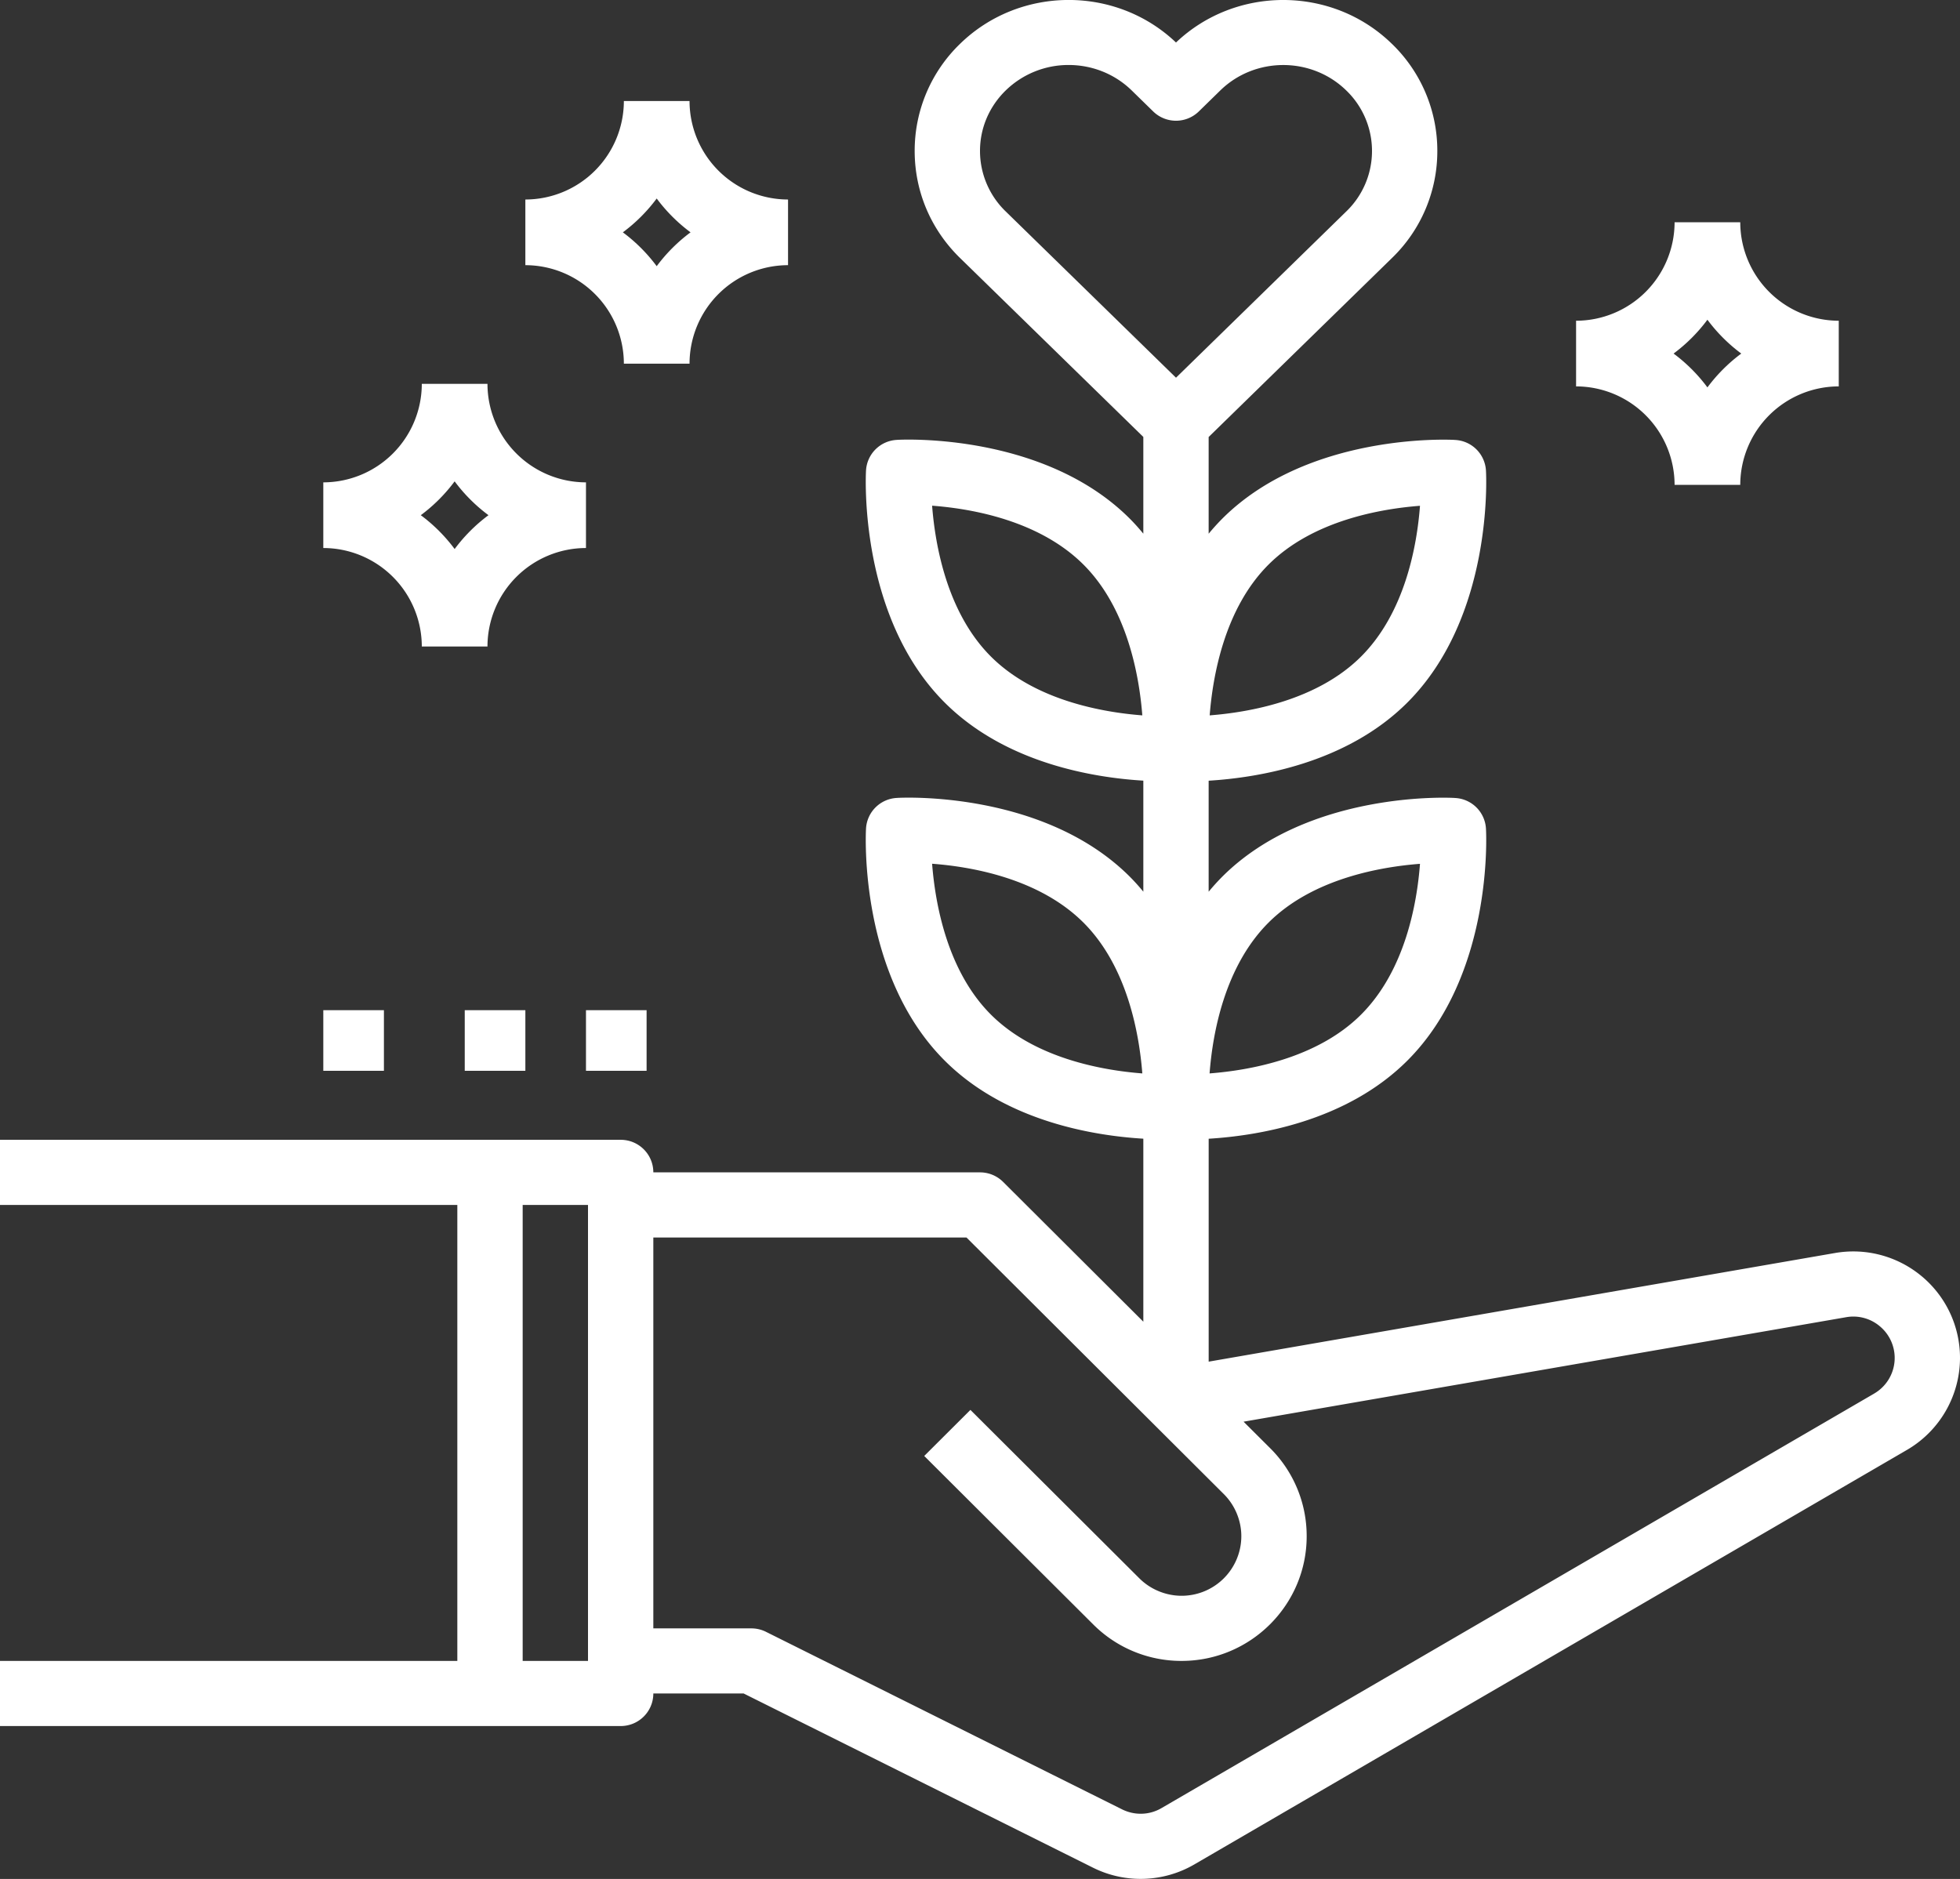 <svg xmlns="http://www.w3.org/2000/svg" width="97" height="93" viewBox="0 0 97 93">
    <rect x="0" y="0" width="97" height="93" fill="#333333" stroke="none"/>
    <g fill="#FFF" fill-rule="nonzero">
        <path d="M95.117 63.18a5.283 5.283 0 0 0-4.306-1.16l-30.994 5.377V56.363c2.39-.145 6.788-.833 9.823-3.857 4.251-4.237 3.918-11.195 3.9-11.488a1.61 1.61 0 0 0-1.524-1.52c-.293-.026-7.273-.348-11.52 3.888a10.92 10.92 0 0 0-.68.751v-5.495c2.39-.145 6.79-.834 9.824-3.858 4.251-4.237 3.918-11.194 3.9-11.488a1.61 1.61 0 0 0-1.524-1.52c-.293-.023-7.273-.348-11.52 3.89a10.92 10.92 0 0 0-.68.751V21.63l9.073-8.86a7.354 7.354 0 0 0 2.244-5.297 7.355 7.355 0 0 0-2.244-5.3h-.001C65.945-.703 61.17-.723 58.2 2.104c-2.973-2.83-7.745-2.807-10.69.068a7.355 7.355 0 0 0-2.243 5.299c0 2.002.797 3.885 2.245 5.299l9.071 8.857v4.788c-.213-.258-.436-.51-.679-.752-4.247-4.24-11.227-3.912-11.52-3.89a1.61 1.61 0 0 0-1.525 1.52c-.017.294-.35 7.252 3.901 11.488 3.035 3.028 7.434 3.715 9.823 3.858v5.496a10.215 10.215 0 0 0-.679-.752c-4.248-4.236-11.224-3.912-11.52-3.888a1.61 1.61 0 0 0-1.525 1.52c-.017.294-.35 7.252 3.901 11.488 3.035 3.028 7.434 3.714 9.823 3.858v9.058l-6.94-6.92a1.617 1.617 0 0 0-1.143-.471H32.333c0-.892-.722-1.612-1.616-1.612H0v3.224h22.633v22.57H0v3.223h30.717c.894 0 1.616-.72 1.616-1.612h4.469l17.284 8.619a5.286 5.286 0 0 0 5.025-.16l35.268-20.517A5.28 5.28 0 0 0 97 67.214c0-1.56-.687-3.03-1.883-4.035zM62.782 45.663c2.179-2.173 5.535-2.757 7.493-2.907-.147 1.948-.73 5.282-2.921 7.468-2.18 2.173-5.536 2.756-7.492 2.906.147-1.947.73-5.281 2.92-7.467zm0-17.72c2.179-2.175 5.535-2.758 7.493-2.908-.147 1.947-.73 5.28-2.921 7.467-2.178 2.171-5.53 2.755-7.487 2.906.152-1.952.737-5.294 2.915-7.465zm-13.736 4.559c-2.18-2.173-2.766-5.52-2.916-7.472 1.953.146 5.296.727 7.488 2.913 2.178 2.171 2.763 5.513 2.915 7.465-1.958-.151-5.309-.735-7.487-2.906zm0 17.722c-2.18-2.173-2.766-5.522-2.916-7.472 1.953.146 5.296.725 7.488 2.911 2.178 2.173 2.763 5.515 2.915 7.467-1.958-.151-5.309-.735-7.487-2.906zM29.1 82.21h-3.233V59.64H29.1v22.57zm20.674-71.743A4.164 4.164 0 0 1 48.5 7.472c0-1.13.453-2.194 1.272-2.995a4.449 4.449 0 0 1 3.119-1.26c1.127 0 2.257.421 3.117 1.26l1.062 1.038a1.616 1.616 0 0 0 2.26 0l1.062-1.038c1.719-1.677 4.514-1.677 6.232-.002a4.157 4.157 0 0 1 .004 5.99l-8.428 8.23-8.426-8.228zM92.75 68.978L57.482 89.495c-.598.35-1.327.371-1.95.062l-17.624-8.788a1.616 1.616 0 0 0-.725-.17h-4.85V61.252h15.498l12.737 12.702c.55.548.865 1.307.865 2.084a2.954 2.954 0 0 1-2.955 2.947c-.778 0-1.54-.314-2.09-.862l-8.362-8.338-2.286 2.28 8.362 8.337a6.156 6.156 0 0 0 4.376 1.807c3.411 0 6.189-2.77 6.189-6.17a6.124 6.124 0 0 0-1.813-4.365l-1.31-1.306 29.819-5.171a2.03 2.03 0 0 1 1.671.45 2.038 2.038 0 0 1-.284 3.33z"/>
        <path d="M34.125 5h-3.25A4.881 4.881 0 0 1 26 9.875v3.25A4.881 4.881 0 0 1 30.875 18h3.25A4.881 4.881 0 0 1 39 13.125v-3.25A4.881 4.881 0 0 1 34.125 5zM32.5 13.175a8.106 8.106 0 0 0-1.675-1.675A8.106 8.106 0 0 0 32.5 9.825a8.106 8.106 0 0 0 1.675 1.675 8.106 8.106 0 0 0-1.675 1.675zM24.125 19h-3.25A4.881 4.881 0 0 1 16 23.875v3.25A4.881 4.881 0 0 1 20.875 32h3.25A4.881 4.881 0 0 1 29 27.125v-3.25A4.881 4.881 0 0 1 24.125 19zM22.5 27.175a8.106 8.106 0 0 0-1.675-1.675 8.106 8.106 0 0 0 1.675-1.675 8.106 8.106 0 0 0 1.675 1.675 8.106 8.106 0 0 0-1.675 1.675zM86.125 11h-3.25A4.881 4.881 0 0 1 78 15.875v3.25A4.881 4.881 0 0 1 82.875 24h3.25A4.881 4.881 0 0 1 91 19.125v-3.25A4.881 4.881 0 0 1 86.125 11zM84.5 19.175a8.106 8.106 0 0 0-1.675-1.675 8.106 8.106 0 0 0 1.675-1.675 8.106 8.106 0 0 0 1.675 1.675 8.106 8.106 0 0 0-1.675 1.675zM29 50h3v3h-3zM23 50h3v3h-3zM16 50h3v3h-3z"/>
    </g>
</svg>
